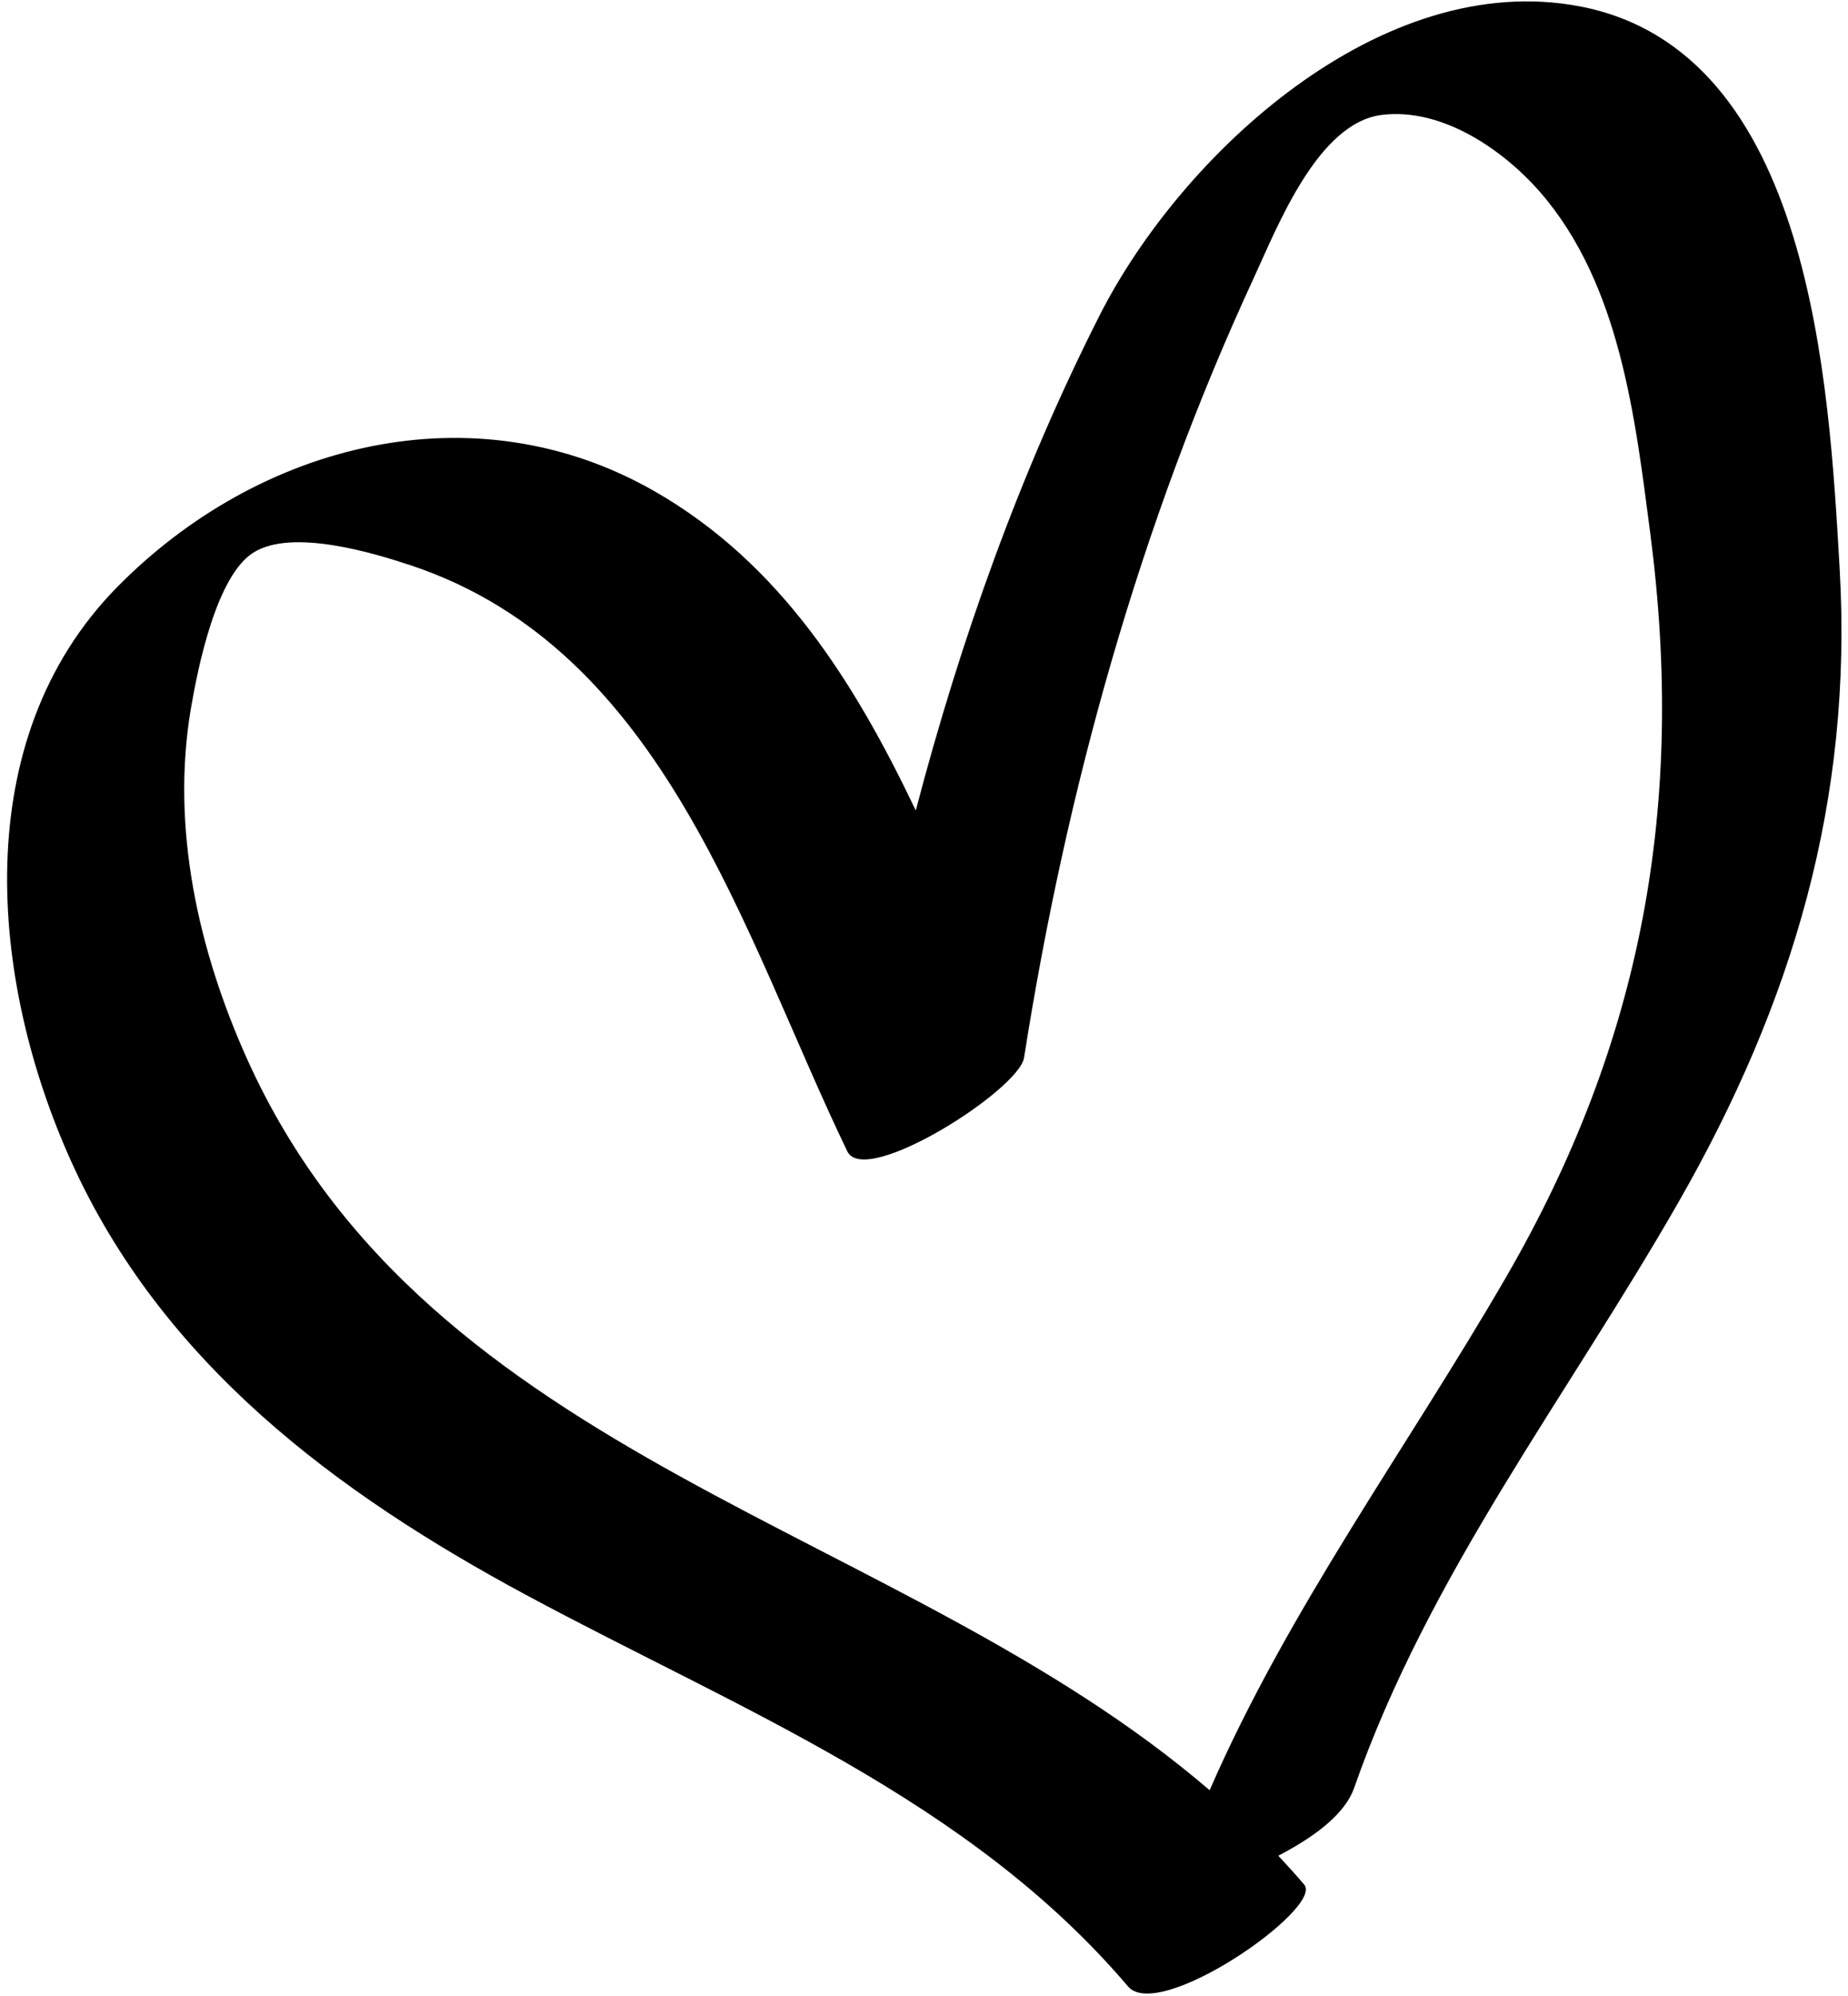 <svg width="176" height="190" viewBox="0 0 176 190" fill="none" xmlns="http://www.w3.org/2000/svg">
<path d="M143.42 121.605C133.98 137.898 122.726 153.154 115.204 170.421C85.751 145.151 40.903 139.312 23.548 100.846C18.88 90.478 16.25 78.753 18.186 67.413C18.846 63.566 20.601 54.798 24.153 52.591C27.826 50.303 35.498 52.611 39.209 53.846C63.359 61.946 70.766 88.999 80.696 109.603C82.381 113.099 97.046 103.761 97.53 100.684C101.528 75.25 108.53 49.958 119.376 26.53C121.676 21.548 125.5 11.687 131.607 10.938C137.338 10.229 143.19 14.278 146.695 18.308C154.299 27.076 155.73 39.753 157.17 50.789C160.53 76.566 156.437 99.144 143.42 121.605V121.605ZM175.202 54.089C174.191 36.634 172.575 4.863 150.479 0.61C131.566 -3.014 112.502 14.684 104.72 30.033C97.188 44.896 91.487 60.853 87.217 77.153C81.419 65.004 74.355 53.644 62.326 46.759C45.12 36.917 24.644 42.162 11.115 55.932C-3.12 70.451 -0.98 93.353 6.764 110.525C15.452 129.786 31.995 142.088 50.111 151.836C70.261 162.677 92.24 171.231 107.428 189.097C110.393 192.584 126.102 181.629 124.212 179.41C123.412 178.466 122.584 177.555 121.743 176.658C124.629 175.147 128.002 172.958 128.968 170.194C136.056 149.928 149.245 132.963 159.82 114.506C170.72 95.479 176.482 76.202 175.202 54.089" fill="black"/>
</svg>
